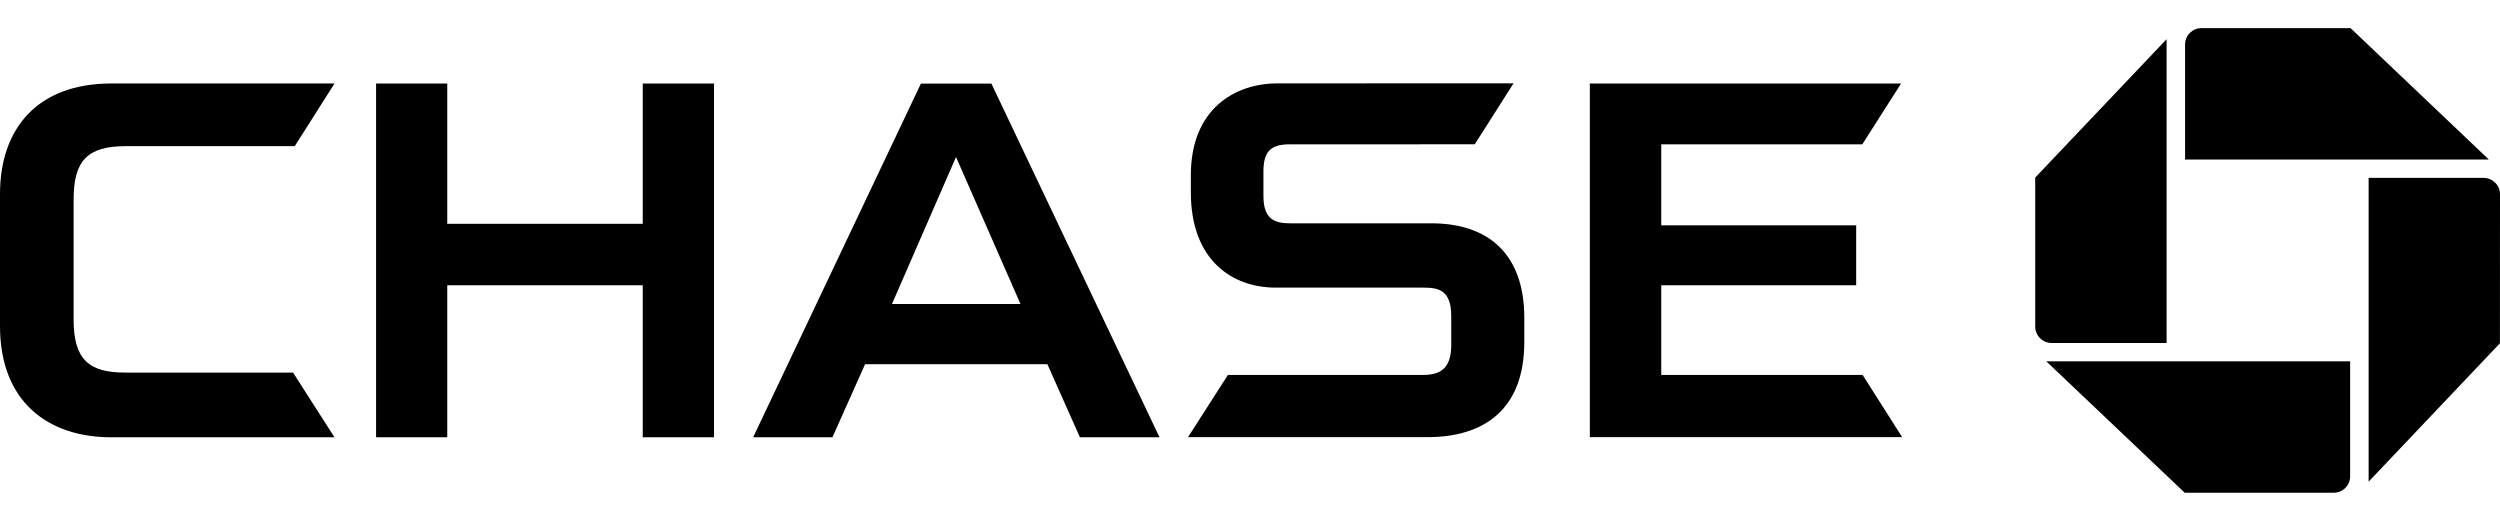<svg role="img" viewBox="0 0 62.626 11.639" x="0px" y="0px" width="84" height="17.5" aria-labelledby="chase-logo-graphic">
<title id="chase-logo-graphic">CHASE</title>
<g><g><path d="M55.147,0c-0.227,0-0.41,0.184-0.41,0.411v2.881h7.609L58.882,0L55.147,0z"></path><path d="M62.626,4.163c0-0.227-0.184-0.411-0.412-0.411h-2.879v7.61l3.289-3.467L62.626,4.163z"></path><path d="M58.462,11.639c0.227,0,0.41-0.184,0.41-0.411v-2.88h-7.611l3.467,3.291L58.462,11.639z"></path><path d="M50.983,7.476c0,0.227,0.184,0.412,0.41,0.412h2.881v-7.61l-3.291,3.466V7.476z"></path></g><g><polygon points="16.101,1.389 16.101,4.903 11.204,4.903 11.204,1.389 9.421,1.388 9.421,10.25 11.204,10.25 11.204,6.442 16.101,6.442 16.101,10.25 17.887,10.25 17.887,1.389 		"></polygon><polygon points="39.826,1.389 39.826,10.247 47.65,10.247 46.659,8.688 41.615,8.688 41.615,6.442 46.498,6.442 46.498,4.94 41.615,4.94 41.615,2.912 46.651,2.912 47.622,1.389 		"></polygon><path d="M2.792,1.387C0.936,1.387,0,2.515,0,4.156v3.308c0,1.899,1.207,2.786,2.783,2.786l5.595-0.001 l-1.037-1.62H3.128c-0.895,0-1.284-0.323-1.284-1.325V4.303c0-0.968,0.328-1.346,1.308-1.346h4.232l0.996-1.57H2.792z"></path><path d="M32,1.385c-1.072,0-2.169,0.644-2.169,2.301v0.425c0,1.726,1.057,2.385,2.113,2.39h3.711 c0.386,0,0.699,0.064,0.699,0.715l0,0.753c-0.01,0.584-0.302,0.719-0.711,0.719H30.76l-1,1.559h5.996 c1.446,0,2.428-0.719,2.428-2.381v-0.61c0-1.607-0.912-2.366-2.326-2.366h-3.543c-0.393,0-0.666-0.107-0.666-0.689 c0-0.001,0-0.613,0-0.613c0-0.496,0.188-0.676,0.646-0.676l4.648-0.002l0.972-1.527L32,1.385z"></path><path d="M23.949,3.229l1.615,3.683h-3.22L23.949,3.229z M23.069,1.39l-4.202,8.859h1.986l0.818-1.83h4.566 l0.815,1.83h1.994L24.835,1.39H23.069z"></path></g></g>
</svg>